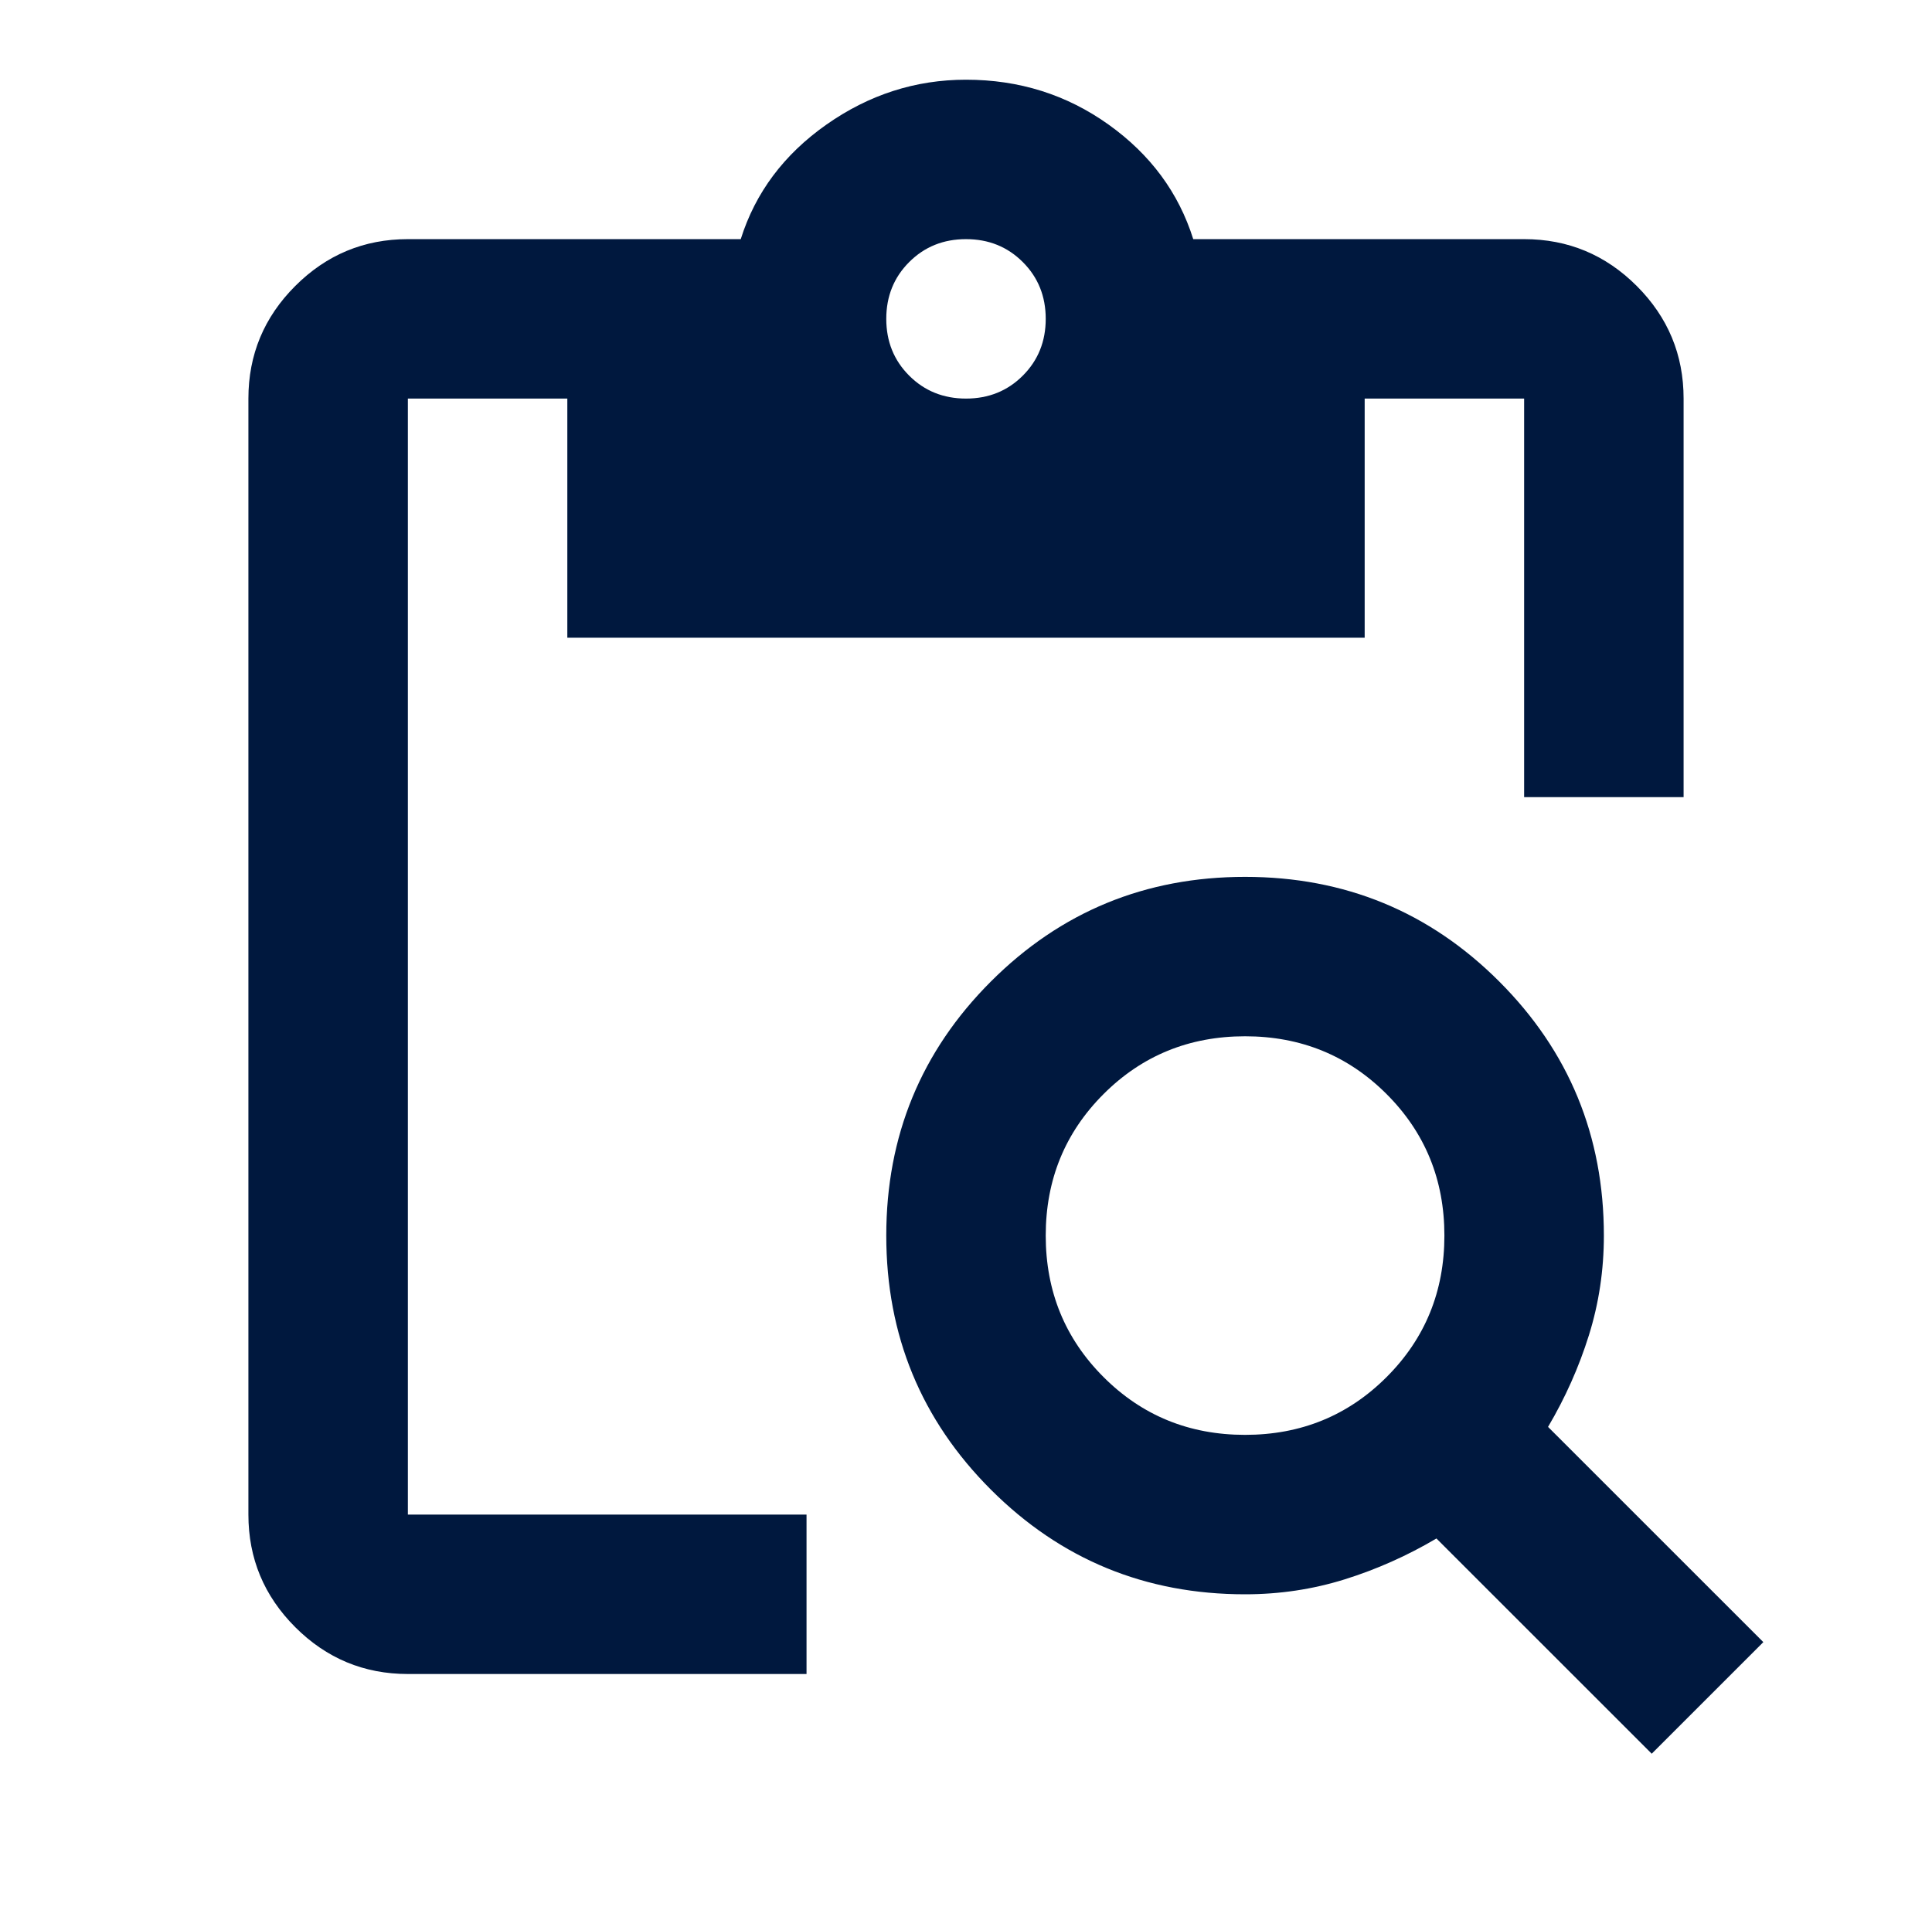 <svg width="105" height="104" viewBox="0 0 105 104" fill="none" xmlns="http://www.w3.org/2000/svg">
<mask id="mask0_63_420" style="mask-type:alpha" maskUnits="userSpaceOnUse" x="0" y="0" width="105" height="104">
<rect x="0.5" width="104" height="104" fill="#D9D9D9"/>
</mask>
<g mask="url(#mask0_63_420)">
<path d="M89.767 95.333L78.067 83.633C76.478 84.572 74.817 85.312 73.083 85.854C71.35 86.396 69.544 86.667 67.667 86.667C62.25 86.667 57.646 84.771 53.854 80.979C50.062 77.188 48.167 72.583 48.167 67.167C48.167 61.75 50.062 57.146 53.854 53.354C57.646 49.562 62.25 47.667 67.667 47.667C73.083 47.667 77.688 49.562 81.479 53.354C85.271 57.146 87.167 61.75 87.167 67.167C87.167 69.044 86.896 70.85 86.354 72.583C85.812 74.317 85.072 75.978 84.133 77.567L95.833 89.267L89.767 95.333ZM67.667 78C70.7 78 73.264 76.953 75.358 74.858C77.453 72.764 78.5 70.2 78.5 67.167C78.5 64.133 77.453 61.569 75.358 59.475C73.264 57.381 70.7 56.333 67.667 56.333C64.633 56.333 62.069 57.381 59.975 59.475C57.881 61.569 56.833 64.133 56.833 67.167C56.833 70.2 57.881 72.764 59.975 74.858C62.069 76.953 64.633 78 67.667 78ZM91.5 43.333H82.833V21.667H74.167V34.667H30.833V21.667H22.167V82.333H43.833V91H22.167C19.783 91 17.743 90.151 16.046 88.454C14.349 86.757 13.5 84.717 13.5 82.333V21.667C13.5 19.283 14.349 17.243 16.046 15.546C17.743 13.849 19.783 13 22.167 13H40.258C41.053 10.472 42.606 8.396 44.917 6.771C47.228 5.146 49.756 4.333 52.5 4.333C55.389 4.333 57.971 5.146 60.246 6.771C62.521 8.396 64.056 10.472 64.85 13H82.833C85.217 13 87.257 13.849 88.954 15.546C90.651 17.243 91.5 19.283 91.5 21.667V43.333ZM52.5 21.667C53.728 21.667 54.757 21.251 55.587 20.421C56.418 19.59 56.833 18.561 56.833 17.333C56.833 16.106 56.418 15.076 55.587 14.246C54.757 13.415 53.728 13 52.5 13C51.272 13 50.243 13.415 49.413 14.246C48.582 15.076 48.167 16.106 48.167 17.333C48.167 18.561 48.582 19.59 49.413 20.421C50.243 21.251 51.272 21.667 52.5 21.667Z" fill="#00183E"/>
</g>
</svg>
